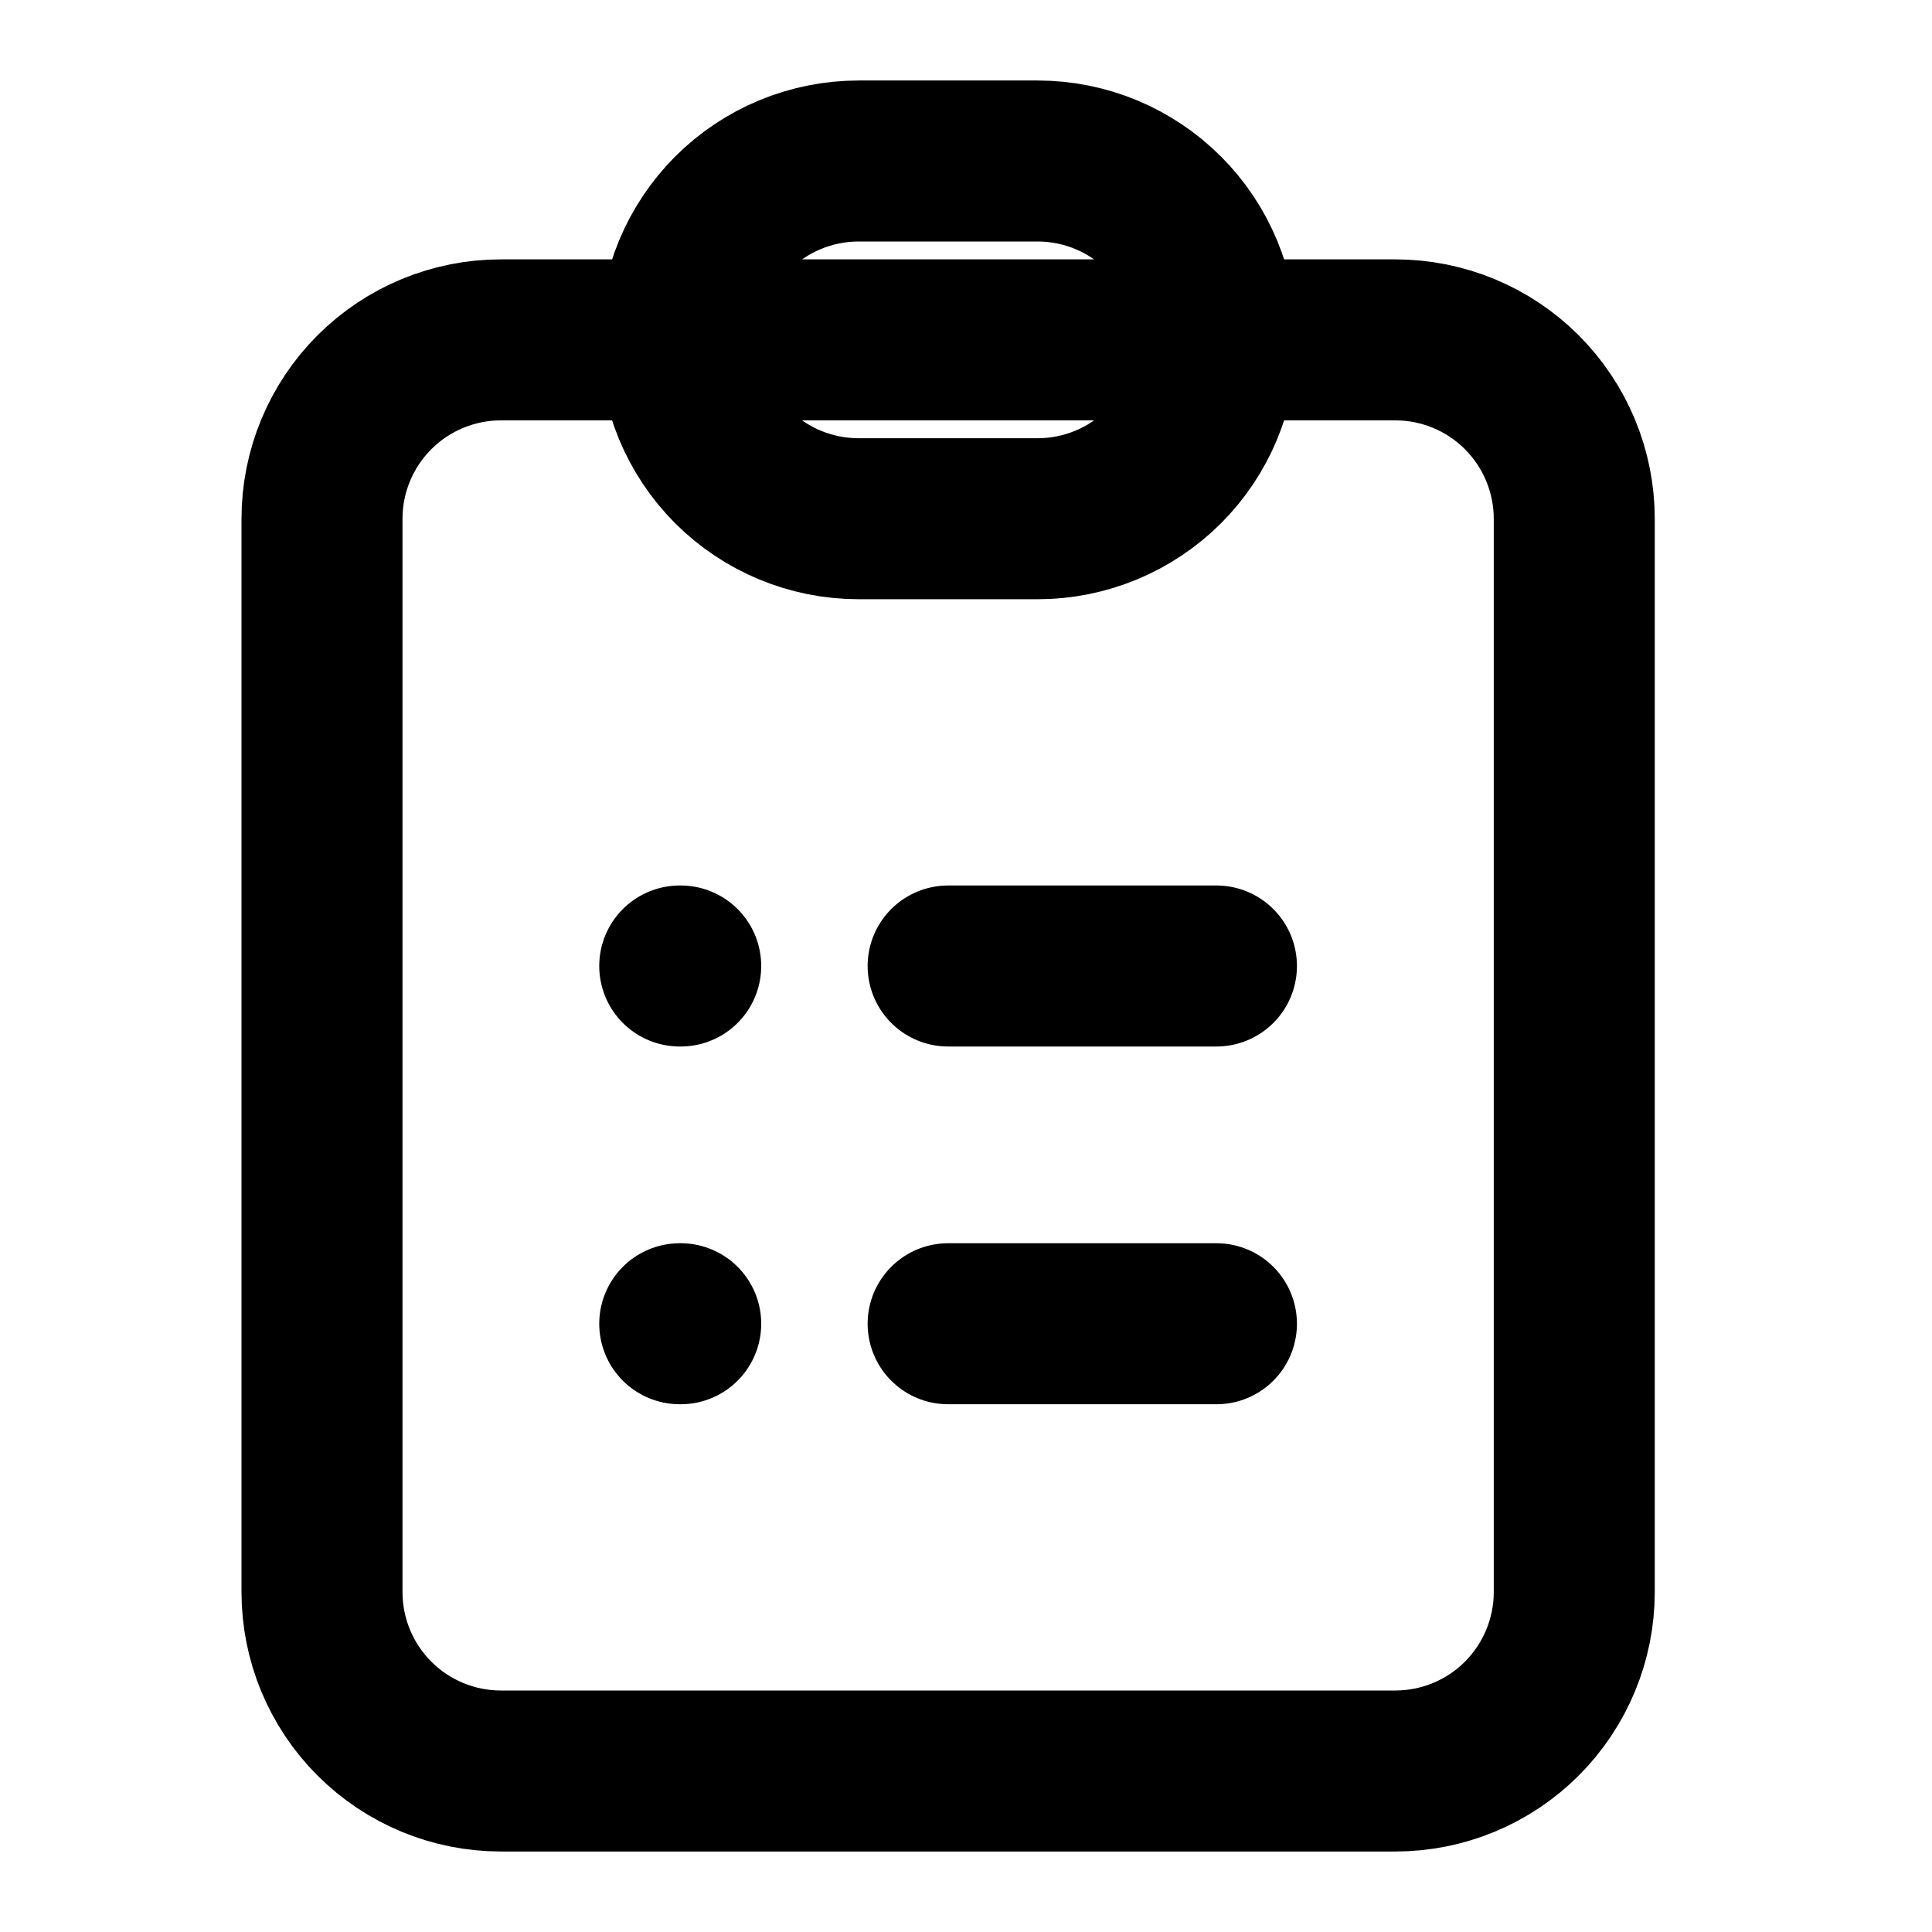 <svg width="24" height="24" viewBox="0 0 24 24" fill="none" xmlns="http://www.w3.org/2000/svg">
<path d="M8.444 16.444H8.456M8.444 4.222H6.222C5.633 4.222 5.068 4.456 4.651 4.873C4.234 5.29 4 5.855 4 6.444V19.778C4 20.367 4.234 20.932 4.651 21.349C5.068 21.766 5.633 22 6.222 22H17.333C17.923 22 18.488 21.766 18.905 21.349C19.321 20.932 19.556 20.367 19.556 19.778V6.444C19.556 5.855 19.321 5.29 18.905 4.873C18.488 4.456 17.923 4.222 17.333 4.222H15.111H8.444ZM8.444 4.222C8.444 4.812 8.679 5.377 9.095 5.794C9.512 6.21 10.077 6.444 10.667 6.444H12.889C13.478 6.444 14.043 6.21 14.46 5.794C14.877 5.377 15.111 4.812 15.111 4.222H8.444ZM8.444 4.222C8.444 3.633 8.679 3.068 9.095 2.651C9.512 2.234 10.077 2 10.667 2H12.889C13.478 2 14.043 2.234 14.46 2.651C14.877 3.068 15.111 3.633 15.111 4.222H8.444ZM11.778 12H15.111H11.778ZM11.778 16.444H15.111H11.778ZM8.444 12H8.456H8.444Z" stroke="black" stroke-width="2" stroke-linecap="round" stroke-linejoin="round"/>
</svg>
